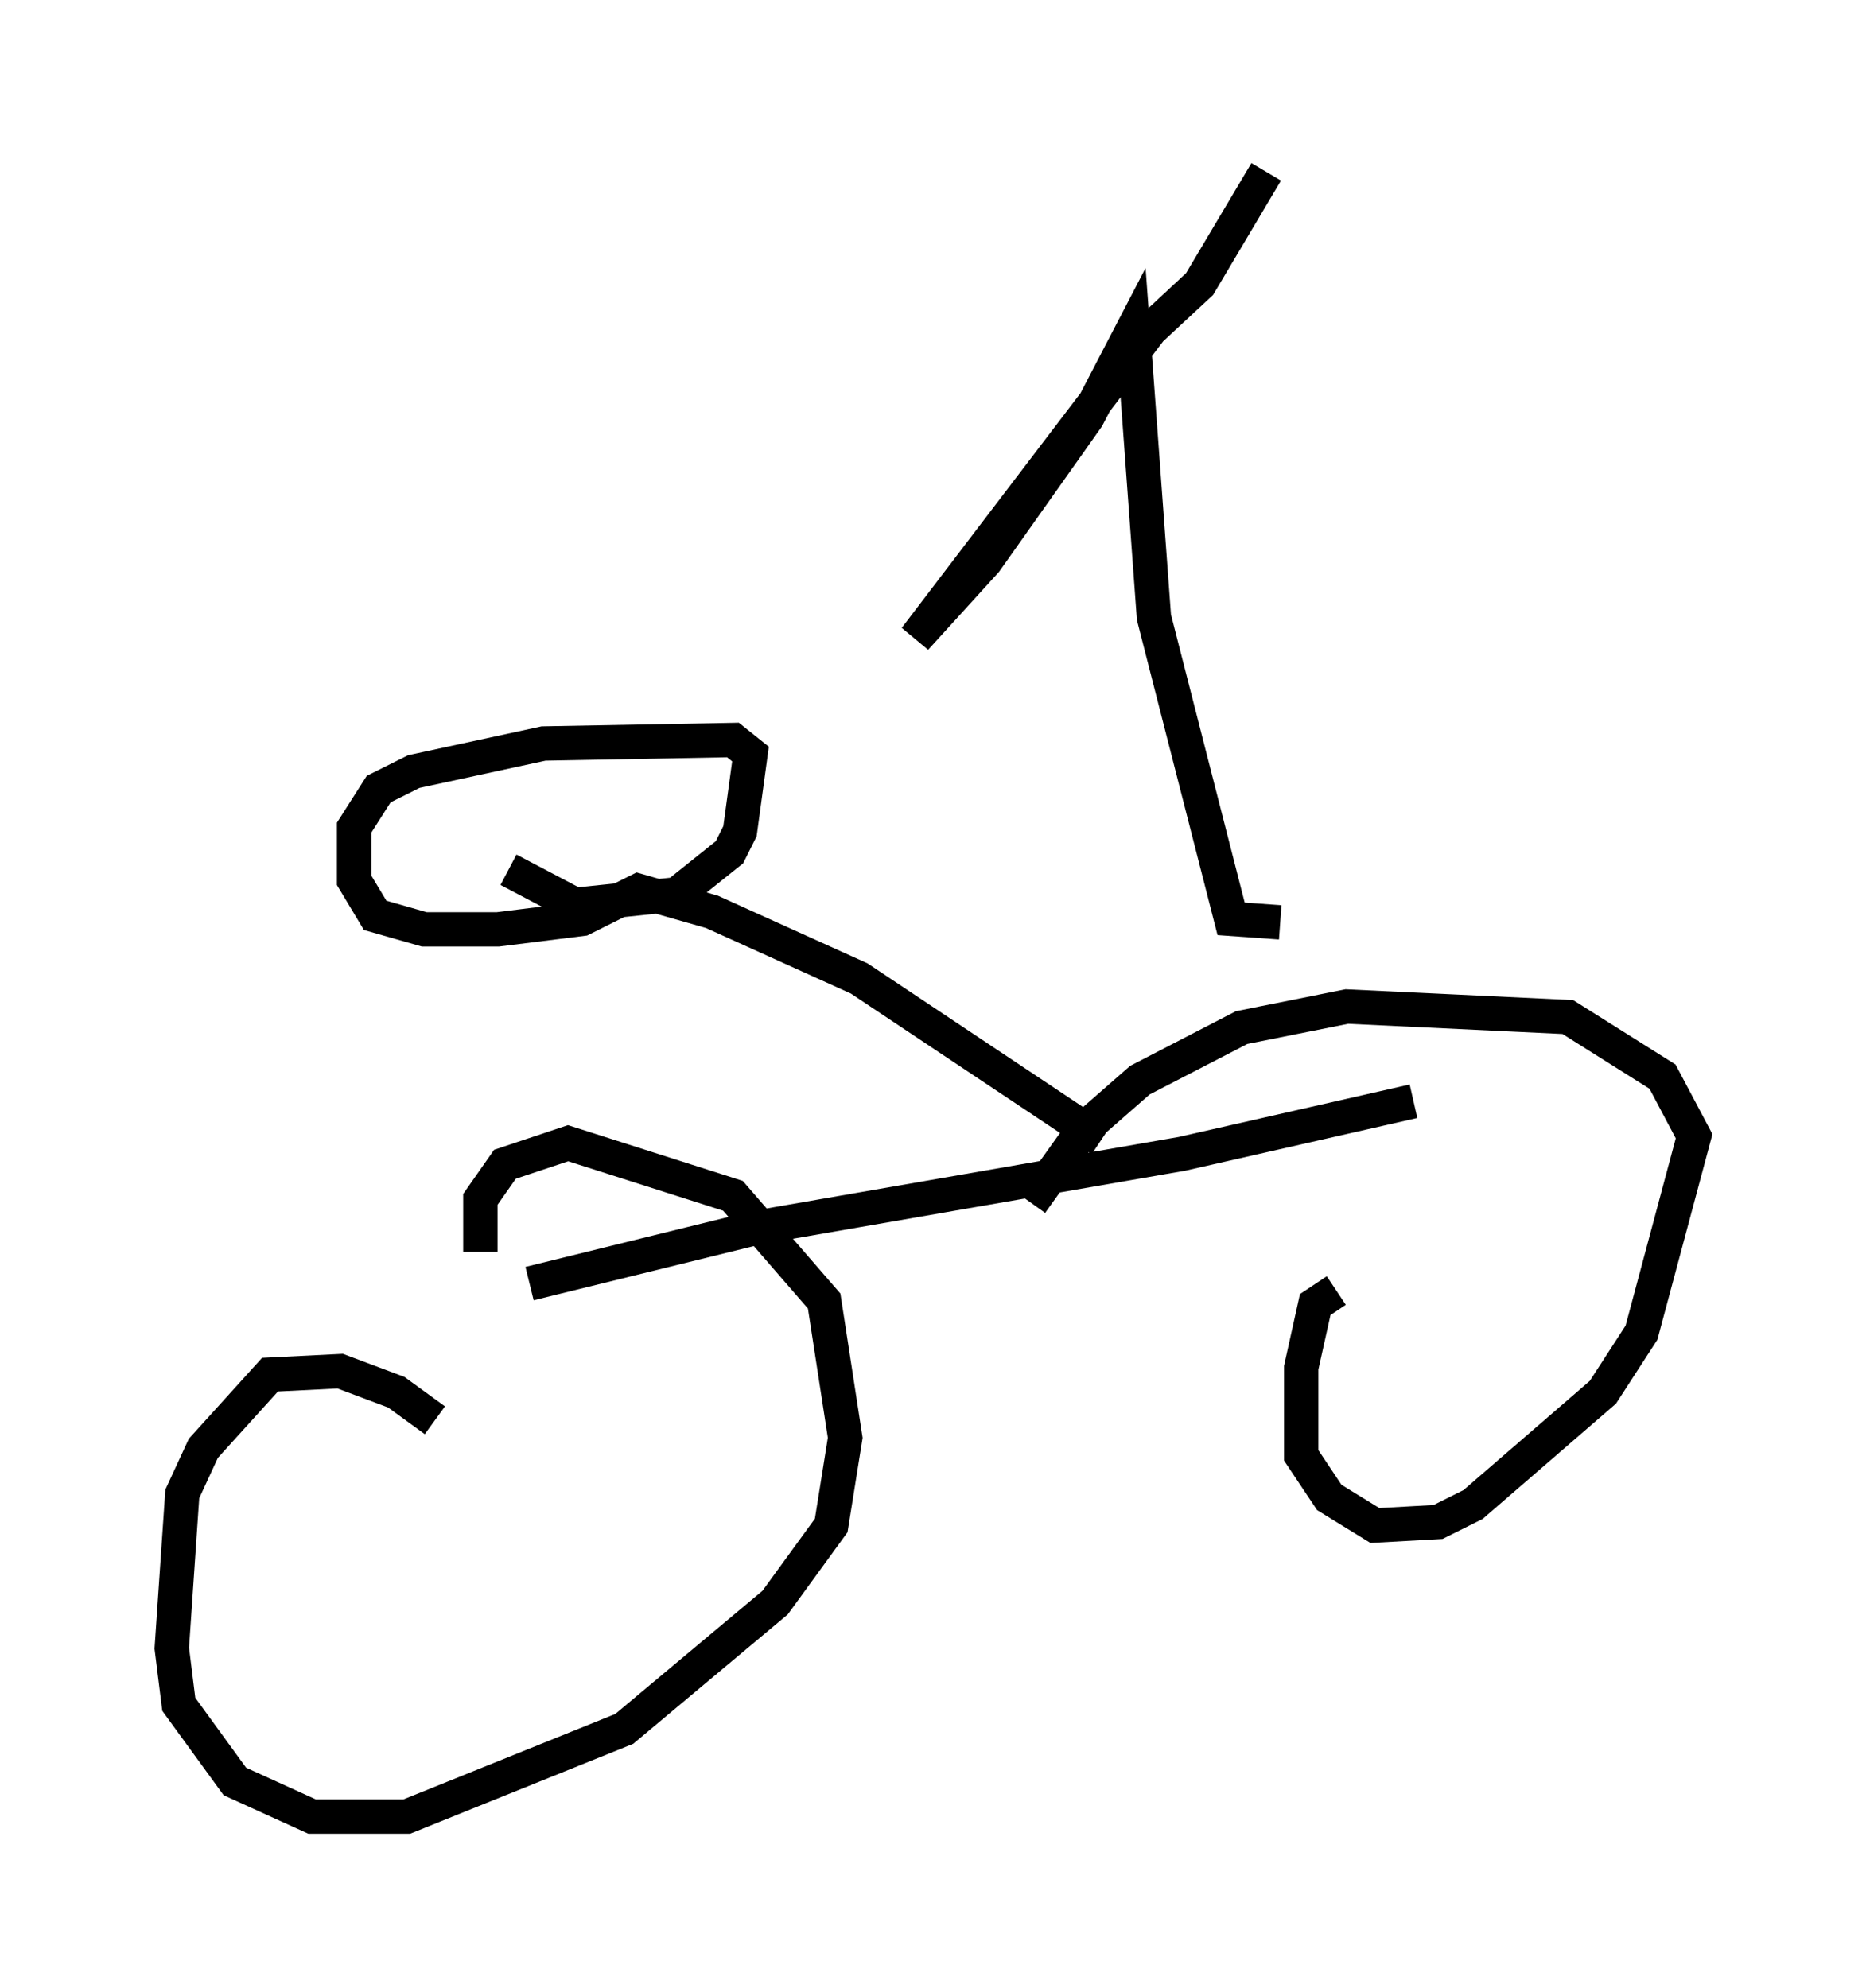<?xml version="1.0" encoding="utf-8" ?>
<svg baseProfile="full" height="57.878" version="1.1" width="54.305" xmlns="http://www.w3.org/2000/svg" xmlns:ev="http://www.w3.org/2001/xml-events" xmlns:xlink="http://www.w3.org/1999/xlink"><defs /><rect fill="white" height="57.878" width="54.305" x="0" y="0" /><path d="M14.596, 43.69 m-1.94, -2.348 l-1.123, -0.817 -1.633, -0.613 l-2.042, 0.102 -1.94, 2.144 l-0.613, 1.327 -0.306, 4.492 l0.204, 1.633 1.633, 2.246 l2.246, 1.021 2.756, 0.0 l6.329, -2.552 4.39, -3.675 l1.633, -2.246 0.408, -2.552 l-0.613, -3.981 -2.654, -3.063 l-4.798, -1.531 -1.838, 0.613 l-0.715, 1.021 0.0, 1.531 m24.909, 1.123 l-0.613, 0.408 -0.408, 1.838 l0.0, 2.552 0.817, 1.225 l1.327, 0.817 1.838, -0.102 l1.021, -0.51 3.777, -3.267 l1.123, -1.735 1.531, -5.717 l-0.919, -1.735 -2.756, -1.735 l-6.431, -0.306 -3.063, 0.613 l-2.96, 1.531 -1.633, 1.429 l-1.531, 2.144 m-14.598, 2.348 l6.635, -1.633 12.352, -2.144 l6.738, -1.531 m-9.086, 1.123 l-7.044, -4.696 -4.288, -1.94 l-2.144, -0.613 -1.633, 0.817 l-2.45, 0.306 -2.144, 0.0 l-1.429, -0.408 -0.613, -1.021 l0.0, -1.531 0.715, -1.123 l1.021, -0.51 3.777, -0.817 l5.513, -0.102 0.51, 0.408 l-0.306, 2.246 -0.306, 0.613 l-1.531, 1.225 -2.96, 0.306 l-1.94, -1.021 m22.459, 1.531 l-1.429, -0.102 -2.246, -8.779 l-0.613, -8.371 -1.327, 2.552 l-2.96, 4.185 -2.042, 2.246 l6.84, -8.983 1.429, -1.327 l1.94, -3.267 " fill="none" stroke="black" stroke-width="1" /></svg>